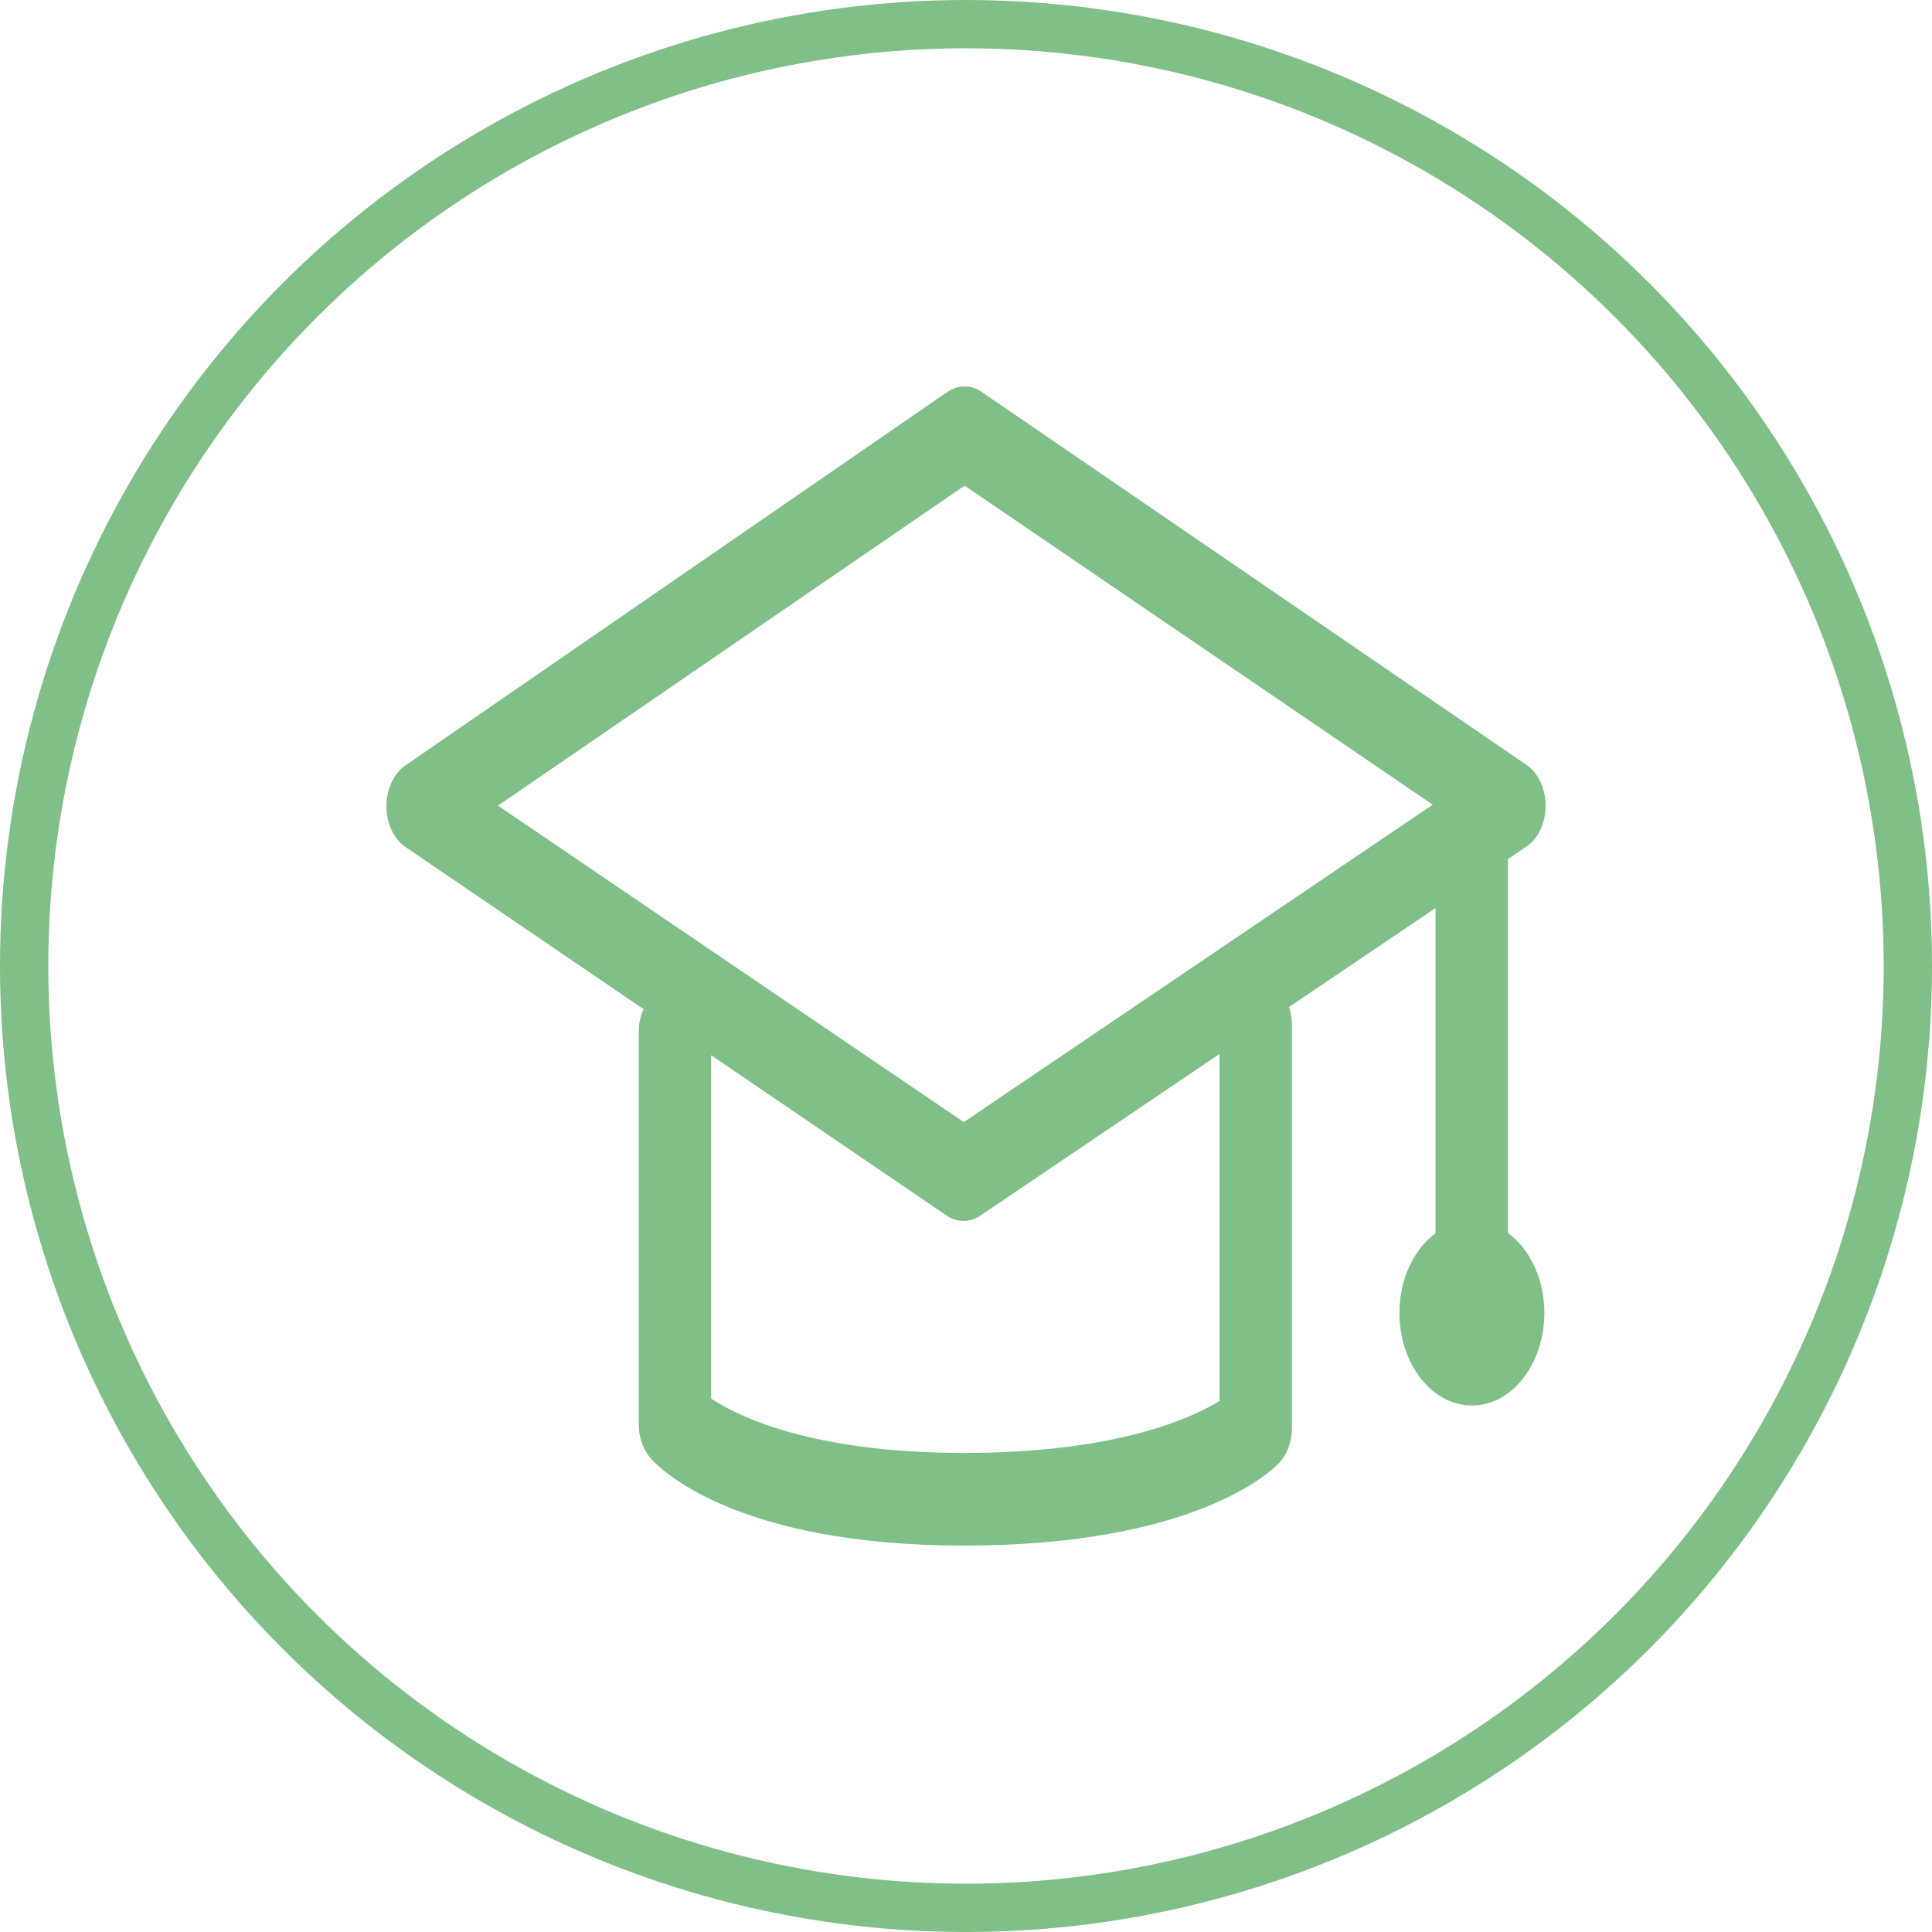 <svg width="40" height="40" viewBox="0 0 40 40" fill="none" xmlns="http://www.w3.org/2000/svg">
<path d="M31.22 25.525V17.786L31.597 17.532C31.843 17.369 31.997 17.045 32 16.691C32.003 16.338 31.853 16.011 31.611 15.841L20.33 8.118C20.104 7.96 19.831 7.961 19.604 8.121L8.385 15.853C8.146 16.023 7.999 16.347 8 16.697C8.002 17.048 8.152 17.369 8.394 17.536L13.324 20.893C13.262 21.033 13.224 21.192 13.224 21.364V29.482C13.224 29.755 13.315 30.017 13.475 30.198C13.638 30.383 15.196 32 19.96 32C24.707 32 26.307 30.472 26.474 30.298C26.648 30.116 26.749 29.843 26.749 29.555V21.228C26.749 21.094 26.727 20.966 26.688 20.849L29.721 18.8V25.531C29.276 25.863 28.974 26.474 28.974 27.18C28.974 28.24 29.646 29.099 30.474 29.099C31.302 29.099 31.974 28.24 31.974 27.18C31.974 26.47 31.668 25.857 31.22 25.525H31.22ZM25.249 29.005C24.66 29.367 23.1 30.081 19.96 30.081C16.799 30.081 15.275 29.322 14.723 28.956V21.847L19.593 25.163C19.702 25.239 19.824 25.278 19.948 25.278C20.069 25.279 20.189 25.241 20.296 25.169L25.249 21.821V29.005ZM19.954 23.232L10.31 16.68L19.971 10.055L29.663 16.66L19.954 23.232Z" fill="#80BF88"/>
<circle cx="20" cy="20" r="19.5" stroke="#80BF88"/>
</svg>
